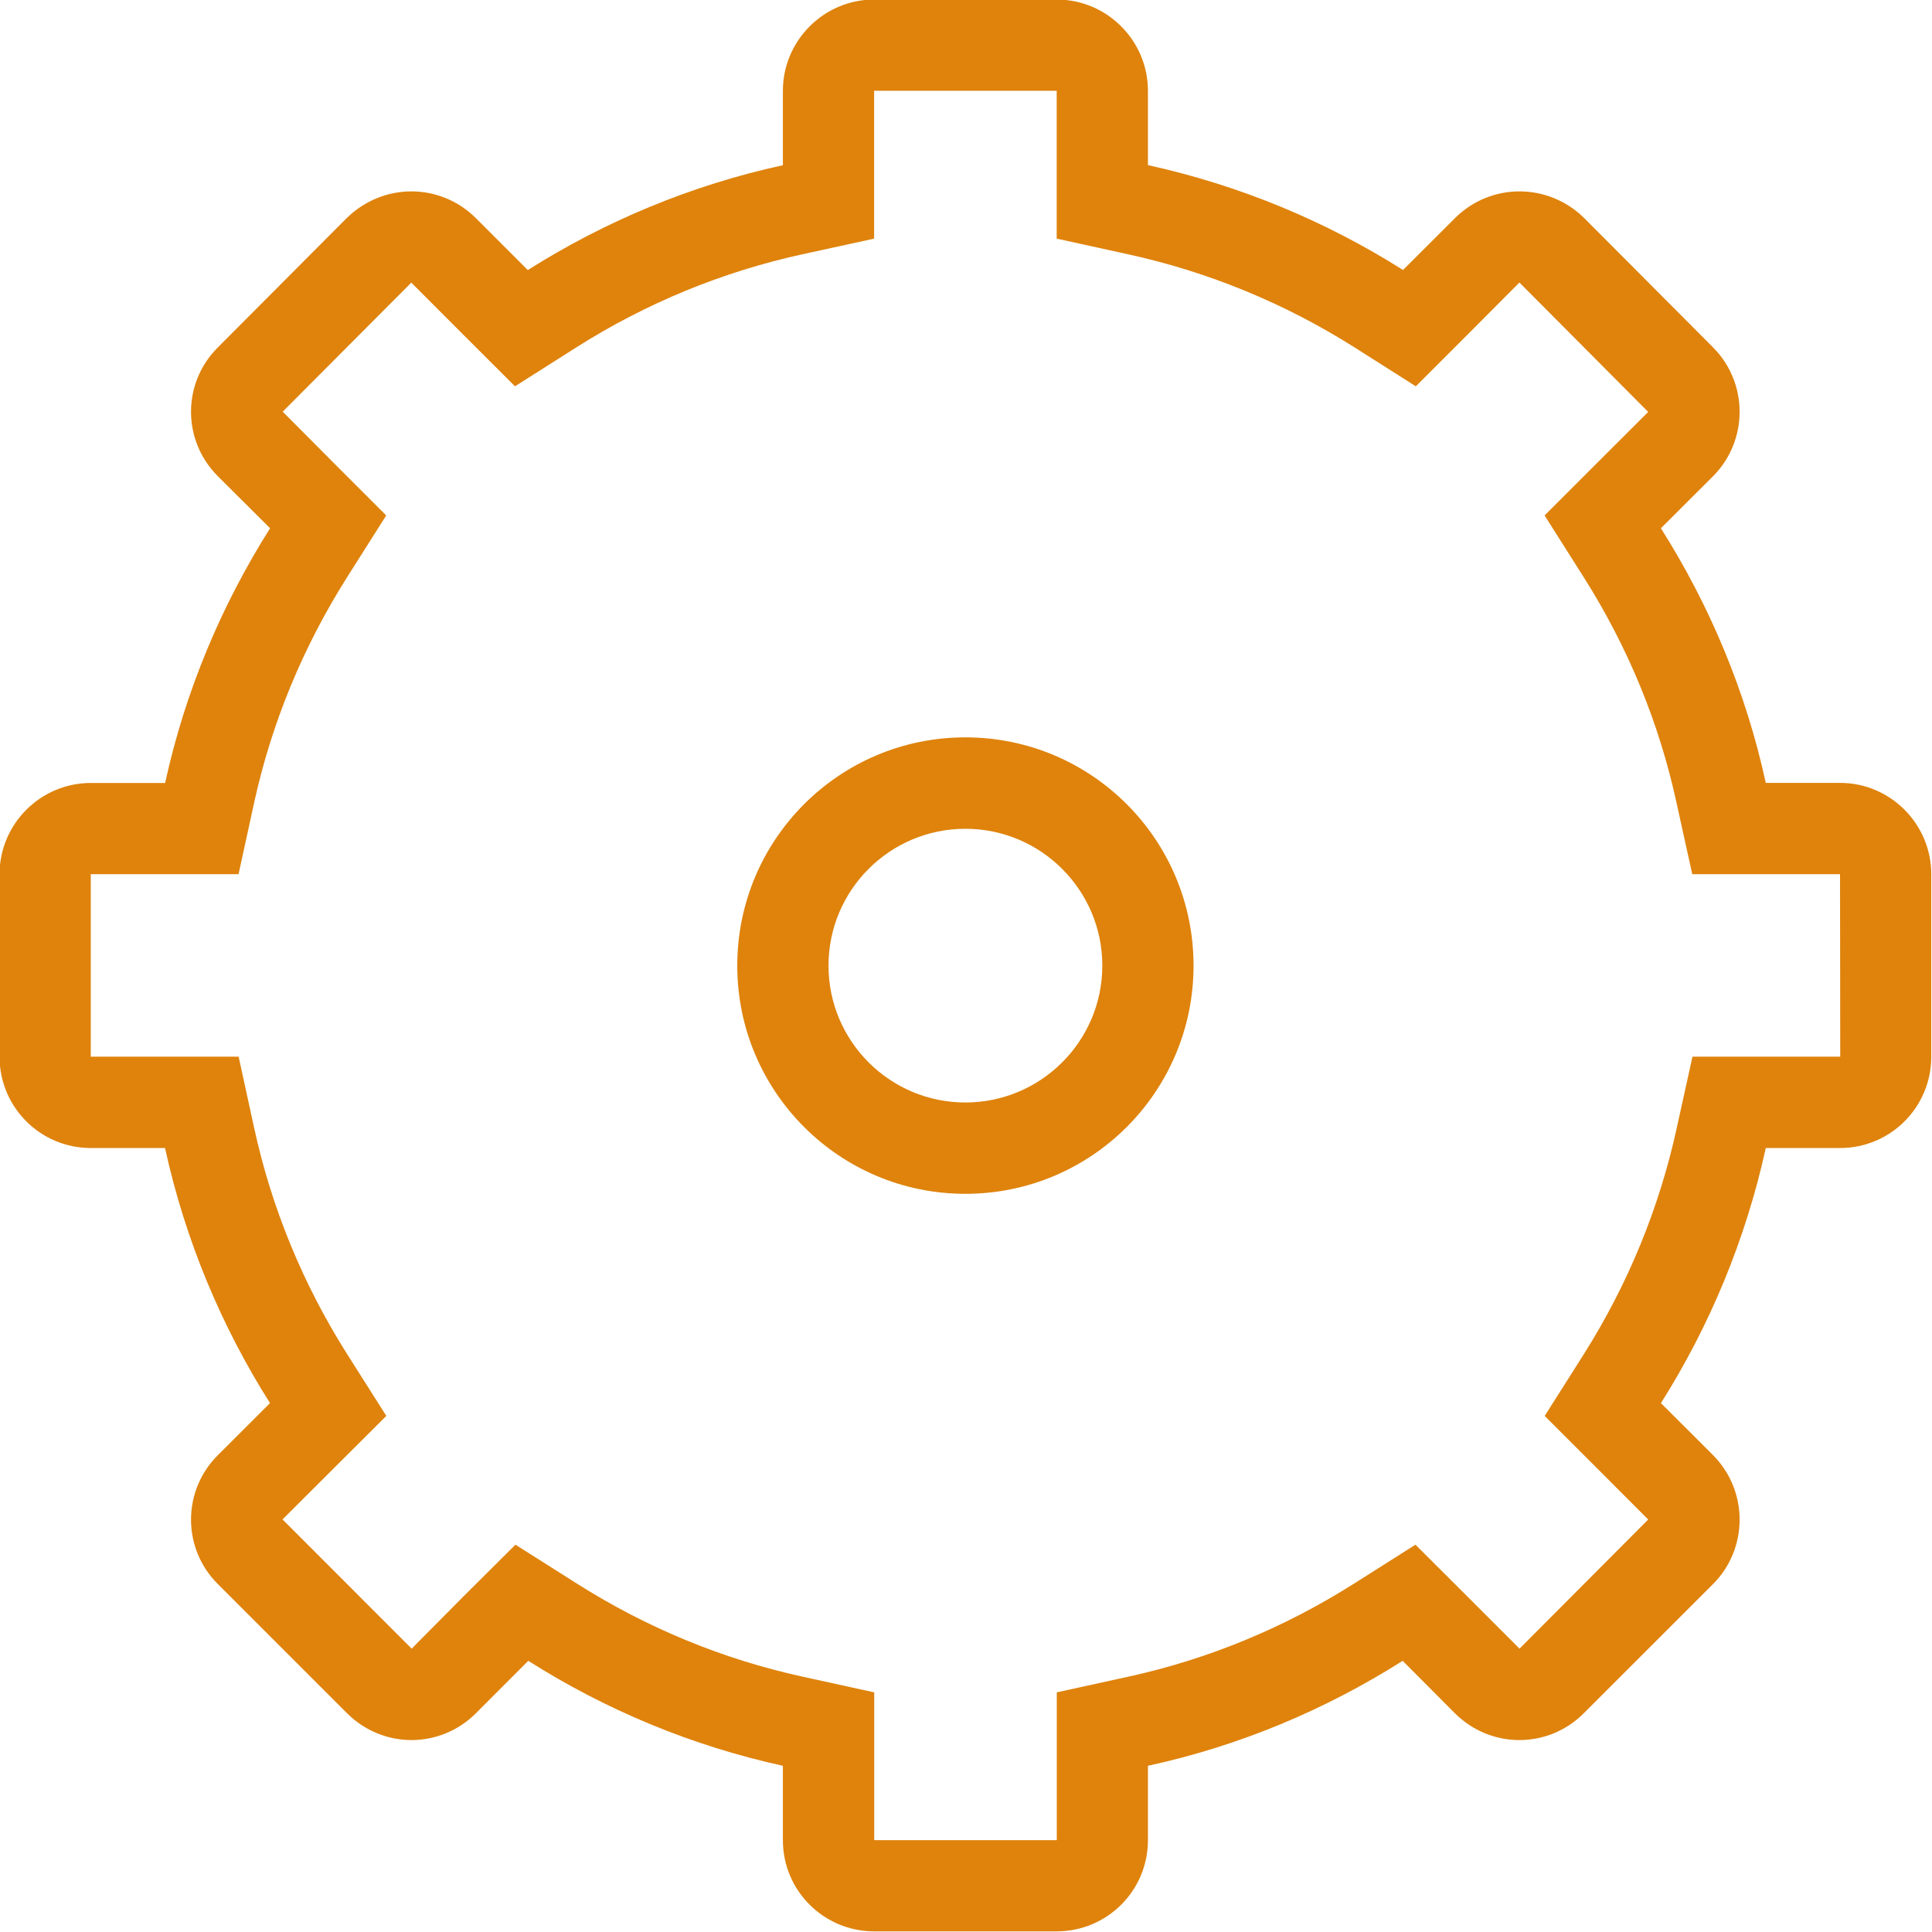<?xml version="1.0" encoding="utf-8"?>
<!-- Generator: Adobe Illustrator 16.0.2, SVG Export Plug-In . SVG Version: 6.00 Build 0)  -->
<!DOCTYPE svg PUBLIC "-//W3C//DTD SVG 1.1//EN" "http://www.w3.org/Graphics/SVG/1.1/DTD/svg11.dtd">
<svg version="1.1" id="Слой_1" xmlns="http://www.w3.org/2000/svg" xmlns:xlink="http://www.w3.org/1999/xlink" x="0px" y="0px"
	 width="21.26px" height="21.26px" viewBox="0 0 21.26 21.26" enable-background="new 0 0 21.26 21.26" xml:space="preserve">
<g>
	<path fill="#DF830C" d="M10.623,9.12c-0.831,0-1.506,0.675-1.506,1.506s0.675,1.506,1.506,1.506s1.507-0.675,1.507-1.506
		S11.454,9.12,10.623,9.12z M10.623,13.137c-1.386,0-2.51-1.124-2.51-2.511c0-1.388,1.124-2.512,2.51-2.512
		c1.388,0,2.511,1.124,2.511,2.512C13.134,12.013,12.011,13.137,10.623,13.137z M20.248,9.62h-0.817h-0.809l-0.174-0.789
		c-0.191-0.879-0.535-1.713-1.021-2.48l-0.43-0.679l0.568-0.568l0.572-0.571L16.72,3.109l-0.572,0.574L15.58,4.251L14.901,3.82
		c-0.767-0.484-1.603-0.828-2.484-1.021l-0.789-0.173V1.818V0.999H9.619v0.818v0.809L8.83,2.798C7.948,2.991,7.112,3.335,6.346,3.82
		L5.667,4.251L5.098,3.683L4.526,3.11L3.111,4.53l0.571,0.574L4.25,5.672L3.82,6.351c-0.487,0.77-0.831,1.604-1.023,2.48L2.625,9.62
		H1.817H0.999v2.008h0.818h0.809l0.172,0.79c0.193,0.882,0.538,1.718,1.022,2.483l0.431,0.68l-0.569,0.567l-0.573,0.572l1.421,1.422
		l0.573-0.578l0.569-0.566l0.679,0.43c0.768,0.486,1.602,0.83,2.479,1.022l0.79,0.173v0.808v0.818h2.009v-0.818v-0.808l0.789-0.173
		c0.877-0.192,1.711-0.536,2.479-1.022l0.679-0.43l0.567,0.566l0.578,0.578l1.416-1.421l-0.572-0.573l-0.567-0.567l0.431-0.68
		c0.484-0.767,0.828-1.603,1.021-2.484l0.174-0.789h0.808h0.818L20.248,9.62L20.248,9.62z M20.248,12.633h-0.817
		c-0.222,1.009-0.617,1.958-1.154,2.807l0.572,0.571c0.392,0.393,0.392,1.03,0,1.422l-1.422,1.421
		c-0.195,0.195-0.451,0.294-0.707,0.294c-0.257,0-0.513-0.099-0.709-0.294l-0.576-0.578c-0.85,0.538-1.793,0.936-2.803,1.155v0.818
		c0,0.558-0.451,1.004-1.004,1.004H9.619c-0.552,0-1.004-0.446-1.004-1.004v-0.818c-1.009-0.221-1.953-0.617-2.802-1.155
		l-0.577,0.578c-0.196,0.195-0.452,0.294-0.708,0.294c-0.255,0-0.512-0.099-0.708-0.294l-1.421-1.421
		c-0.396-0.392-0.396-1.029,0-1.422l0.572-0.571c-0.537-0.849-0.934-1.798-1.155-2.807H0.999c-0.553,0-1.004-0.447-1.004-1.005V9.62
		c0-0.553,0.451-1.004,1.004-1.004h0.818c0.221-1.01,0.618-1.953,1.155-2.803L2.399,5.242c-0.396-0.393-0.396-1.029,0-1.421
		L3.815,2.4c0.199-0.195,0.456-0.294,0.712-0.294c0.257,0,0.513,0.099,0.709,0.294l0.572,0.572c0.849-0.537,1.797-0.934,2.807-1.154
		V0.999c0-0.553,0.452-1.004,1.004-1.004h2.009c0.553,0,1.004,0.451,1.004,1.004v0.818c1.01,0.222,1.958,0.617,2.807,1.154
		L16.011,2.4c0.196-0.195,0.452-0.294,0.709-0.294c0.258,0,0.516,0.099,0.713,0.294l1.416,1.421c0.392,0.392,0.392,1.029,0,1.421
		l-0.572,0.571c0.537,0.85,0.934,1.792,1.154,2.802h0.817c0.553,0,1.004,0.452,1.004,1.005v2.008
		C21.252,12.186,20.801,12.633,20.248,12.633z"/>
</g>
</svg>
